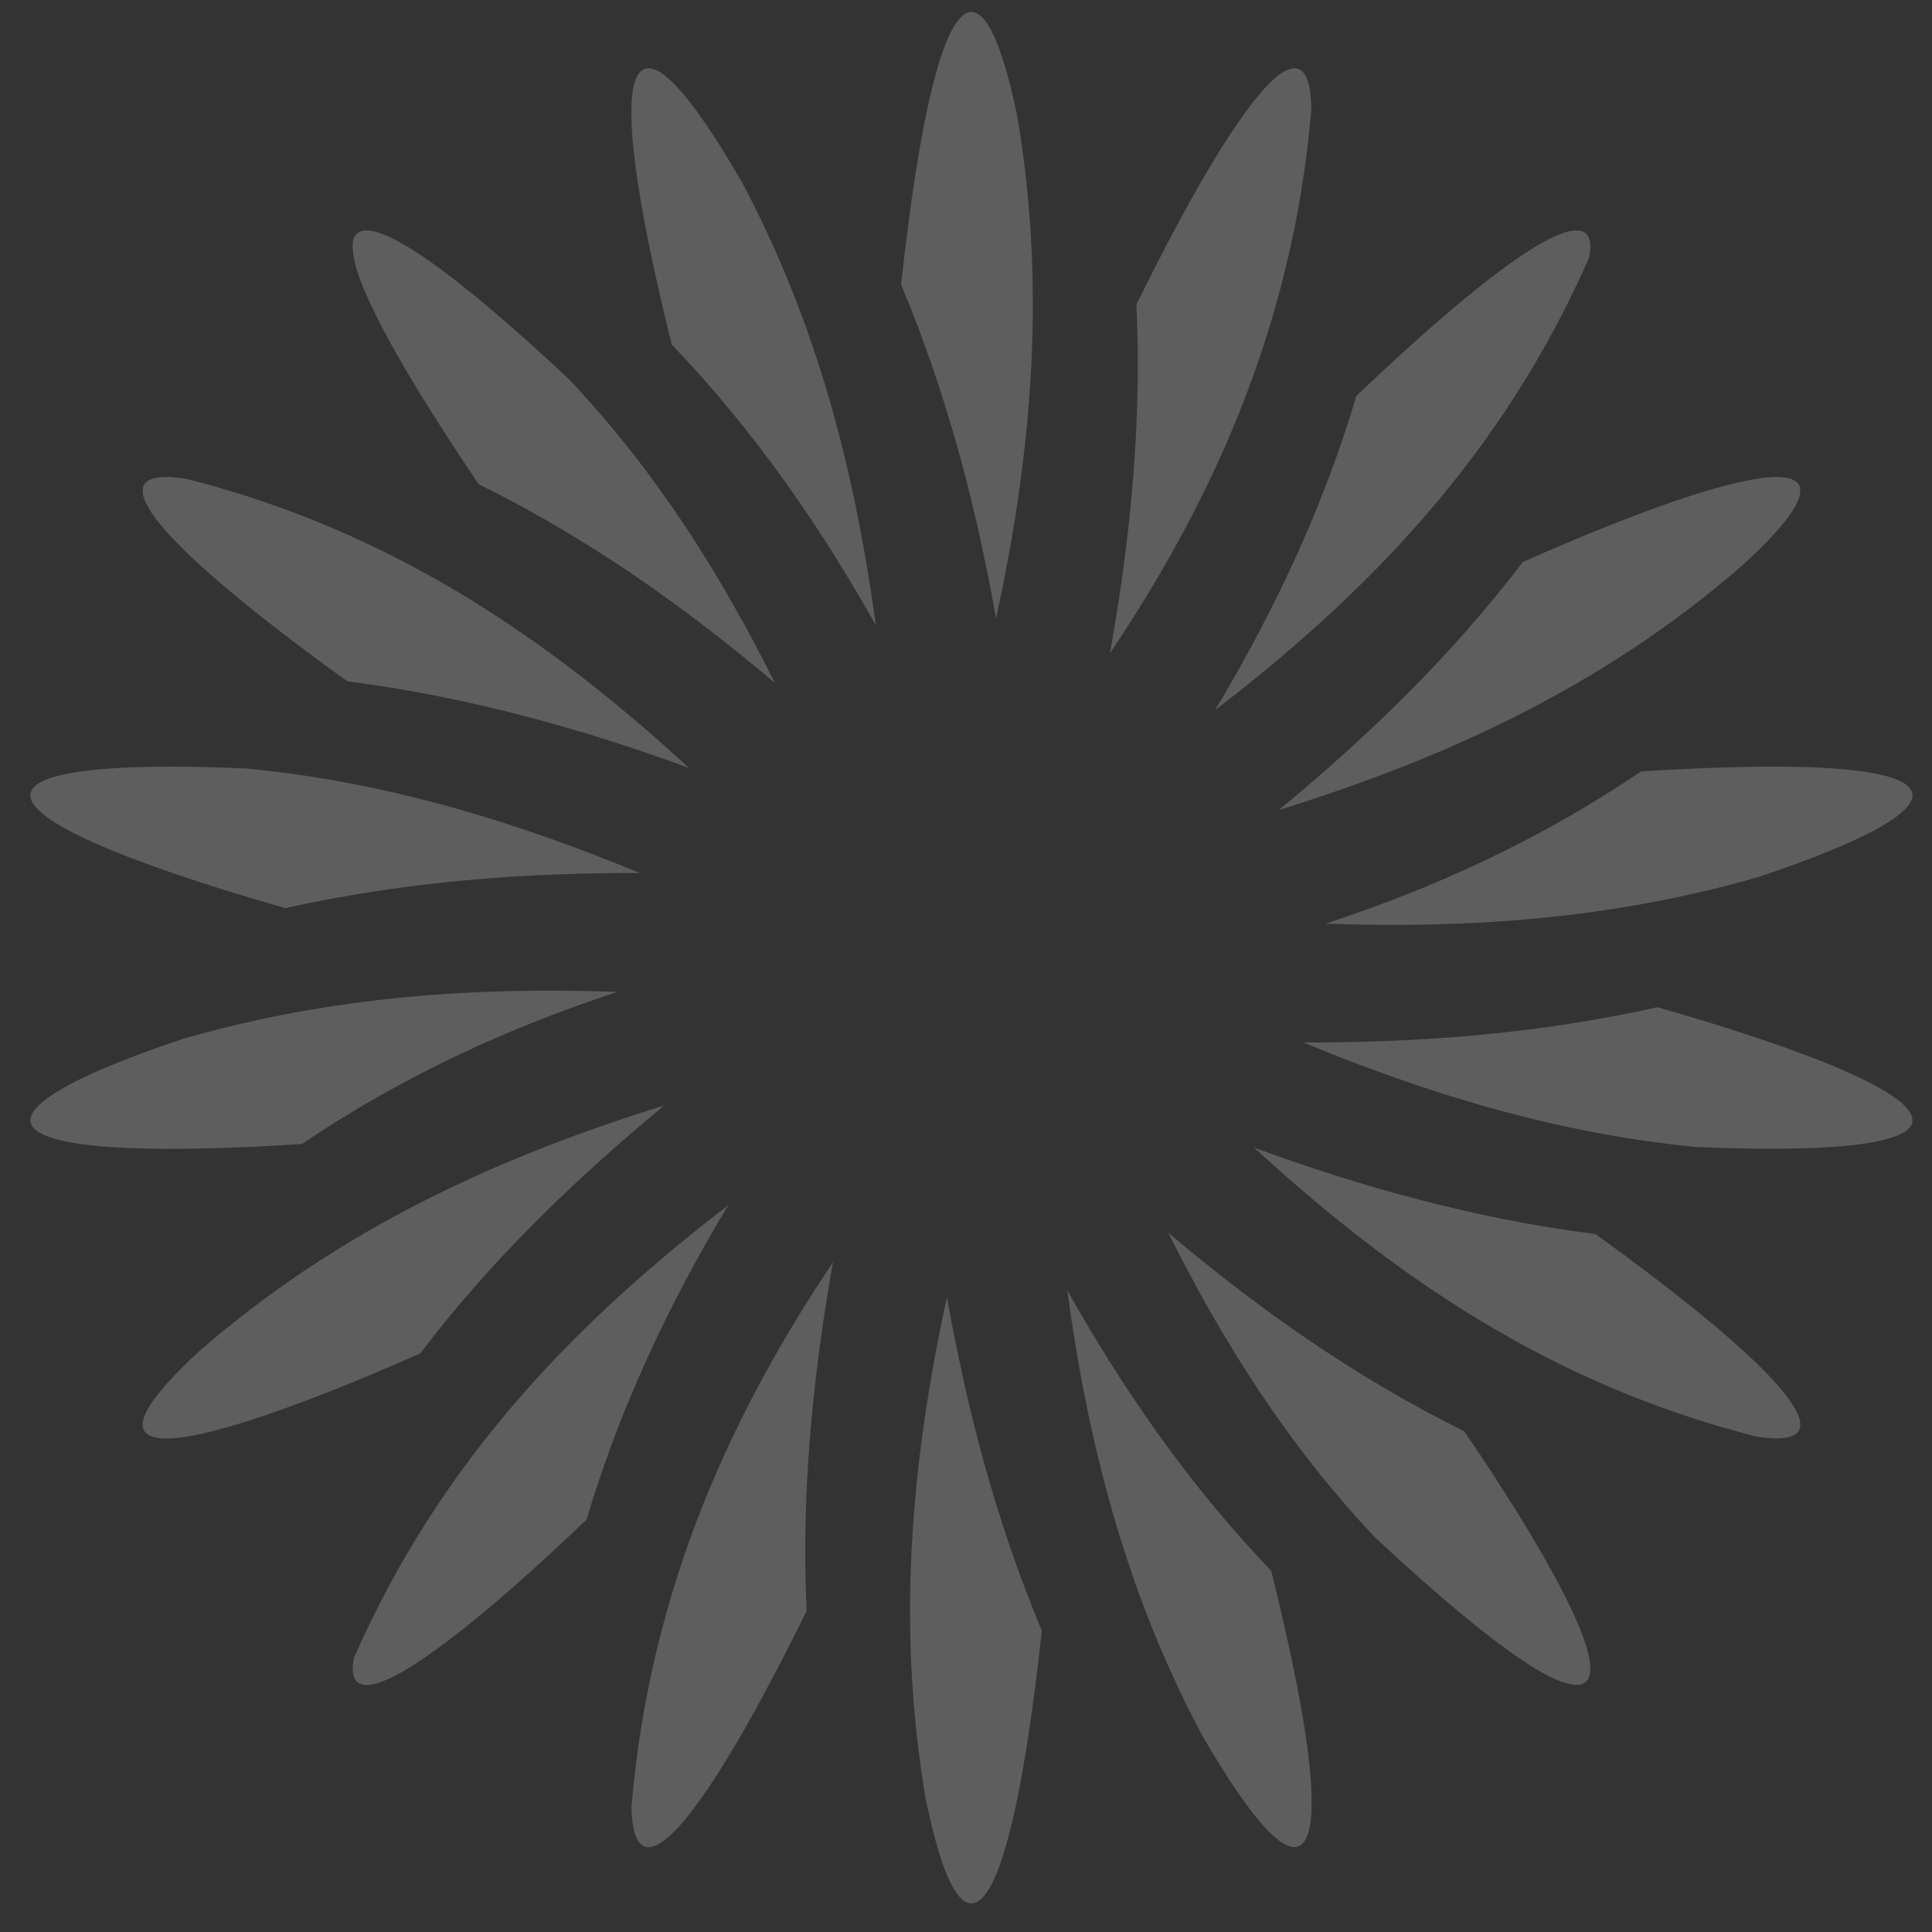 <?xml version="1.0" encoding="UTF-8" standalone="no"?>
<!-- Created with Inkscape (http://www.inkscape.org/) -->

<svg
   xmlns:dc="http://purl.org/dc/elements/1.1/"
   xmlns:cc="http://creativecommons.org/ns#"
   xmlns:rdf="http://www.w3.org/1999/02/22-rdf-syntax-ns#"
   xmlns:svg="http://www.w3.org/2000/svg"
   xmlns="http://www.w3.org/2000/svg"
   xmlns:sodipodi="http://sodipodi.sourceforge.net/DTD/sodipodi-0.dtd"
   xmlns:inkscape="http://www.inkscape.org/namespaces/inkscape"
   width="128"
   height="128"
   id="svg3201"
   version="1.1"
   inkscape:version="0.48.4 r9939"
   sodipodi:docname="berlus_logo.svg">
  <rect width="100%" height="100%" fill="#333333" stroke="none"/>
  <defs
     id="defs3203" />
  <sodipodi:namedview
     id="base"
     pagecolor="#ffffff"
     bordercolor="#666666"
     borderopacity="1.0"
     inkscape:pageopacity="0.0"
     inkscape:pageshadow="2"
     inkscape:zoom="2.75"
     inkscape:cx="41.517224"
     inkscape:cy="40.461628"
     inkscape:current-layer="layer1"
     showgrid="true"
     inkscape:document-units="px"
     inkscape:grid-bbox="true"
     inkscape:window-width="1855"
     inkscape:window-height="1056"
     inkscape:window-x="65"
     inkscape:window-y="24"
     inkscape:window-maximized="1" />
  <g
     id="layer1"
     inkscape:label="Layer 1"
     inkscape:groupmode="layer"
     transform="translate(0,64)">
    <g
       id="g5360"
       style="fill:#ffffff;fill-opacity:0.214;fill-rule:nonzero;stroke:none"
       transform="matrix(4.588,0,0,4.542,1.713,-63.21)">
      <path
         inkscape:connector-curvature="0"
         style="fill:#ffffff;fill-opacity:0.214"
         id="path5362"
         d="m 21.209,21.369 c -0.002,-0.004 -0.004,-0.006 -0.006,-0.011 -0.134,-0.21 -0.28,-0.429 -0.433,-0.655 -1.623,-0.81 -3.025,-1.831 -4.275,-2.897 0.772,1.555 1.706,3.077 2.984,4.441 1.273,1.201 2.243,1.966 2.739,2.124 0.139,0.043 0.242,0.043 0.305,-0.008 0.021,-0.019 0.036,-0.042 0.047,-0.071 0.119,-0.29 -0.261,-1.142 -1.017,-2.378 -0.108,-0.176 -0.223,-0.355 -0.344,-0.546 z M 8.937,0.831 C 8.903,0.846 8.871,0.87 8.845,0.908 8.605,1.265 8.801,2.717 9.327,4.852 10.555,6.146 11.495,7.549 12.274,8.946 11.983,6.793 11.459,4.61 10.346,2.494 9.698,1.355 9.197,0.737 8.937,0.831 z m 9.626,0.583 C 18.558,1.081 18.498,0.877 18.374,0.831 18.341,0.819 18.306,0.819 18.264,0.83 c -0.286,0.072 -0.75,0.69 -1.334,1.721 -0.274,0.484 -0.574,1.062 -0.894,1.716 0.013,0.288 0.021,0.574 0.021,0.854 0,1.481 -0.164,2.896 -0.403,4.235 1.376,-2.07 2.638,-4.652 2.909,-7.941 z m -5.795,21.915 c 0,0.889 0.07,1.805 0.226,2.738 0.037,0.183 0.076,0.351 0.115,0.502 0.168,0.658 0.352,1.022 0.546,1.022 0.396,0 0.753,-1.52 1.016,-3.978 -0.68,-1.642 -1.091,-3.284 -1.37,-4.867 -0.31,1.442 -0.533,2.974 -0.533,4.583 z m 5.216,-0.589 c -1.228,-1.296 -2.168,-2.697 -2.947,-4.095 0.293,2.165 0.821,4.359 1.946,6.488 0.318,0.556 0.602,0.985 0.835,1.265 0.237,0.28 0.427,0.408 0.556,0.361 0.013,-0.004 0.024,-0.01 0.032,-0.017 0.236,-0.156 0.206,-0.984 -0.043,-2.293 -0.096,-0.502 -0.224,-1.077 -0.379,-1.71 z M 4.737,24.011 c -0.032,0.172 -0.02,0.294 0.051,0.353 0.039,0.031 0.092,0.044 0.157,0.04 0.467,-0.034 1.611,-0.926 3.152,-2.412 0.451,-1.532 1.129,-3.05 2.045,-4.585 -2.159,1.673 -4.146,3.698 -5.405,6.604 z M 23.325,11.078 c -1.486,1.018 -3.026,1.714 -4.555,2.221 1.979,0.072 4.092,-0.051 6.256,-0.682 0.775,-0.263 1.37,-0.508 1.748,-0.724 0.328,-0.189 0.491,-0.355 0.468,-0.494 -0.002,-0.011 -0.005,-0.022 -0.012,-0.036 -0.11,-0.254 -0.914,-0.368 -2.225,-0.353 -0.489,0.006 -1.054,0.028 -1.68,0.068 z M 3.314,16.552 C 3.529,16.541 3.754,16.528 3.986,16.513 5.473,15.498 7.015,14.801 8.541,14.295 6.556,14.222 4.439,14.346 2.27,14.979 1.702,15.171 1.232,15.355 0.873,15.524 0.776,15.57 0.686,15.616 0.605,15.66 0.597,15.665 0.59,15.669 0.58,15.675 c -0.052,0.029 -0.1,0.058 -0.146,0.085 -0.003,0.004 -0.008,0.007 -0.013,0.009 -0.02,0.015 -0.041,0.026 -0.061,0.041 -0.001,0.001 -0.004,0.002 -0.005,0.003 -0.023,0.015 -0.041,0.029 -0.06,0.042 -0.008,0.008 -0.017,0.014 -0.025,0.02 -0.011,0.011 -0.022,0.019 -0.033,0.027 -0.007,0.008 -0.014,0.014 -0.023,0.021 -0.008,0.008 -0.019,0.017 -0.026,0.025 -0.006,0.004 -0.011,0.011 -0.015,0.017 -0.01,0.01 -0.018,0.019 -0.027,0.026 -0.062,0.072 -0.087,0.14 -0.079,0.201 0.063,0.344 1.275,0.454 3.247,0.36 z m 5.431,9.635 c 0.004,0.14 0.017,0.257 0.039,0.349 0,0.002 10e-4,0.002 10e-4,0.002 0.004,0.02 0.01,0.037 0.017,0.056 0,0.001 0,0.001 0.001,0.003 0.011,0.034 0.025,0.062 0.042,0.087 0.026,0.038 0.058,0.064 0.092,0.077 0.233,0.084 0.657,-0.397 1.209,-1.314 0.017,-0.028 0.033,-0.06 0.051,-0.088 0.016,-0.026 0.032,-0.053 0.048,-0.078 0.31,-0.531 0.656,-1.191 1.029,-1.955 -0.011,-0.286 -0.019,-0.572 -0.019,-0.853 0,-1.481 0.165,-2.894 0.4,-4.235 -1.373,2.071 -2.638,4.656 -2.91,7.95 z M 3.749,13.072 C 5.515,12.676 7.234,12.556 8.864,12.56 7.106,11.826 5.238,11.236 3.197,11.037 c -1.622,-0.074 -2.713,0 -3.033,0.229 -0.054,0.041 -0.086,0.086 -0.097,0.134 -0.067,0.388 1.341,0.997 3.682,1.673 z M 1.736,7.167 c 0.013,0.025 0.028,0.052 0.043,0.077 0.009,0.016 0.014,0.03 0.027,0.047 0.33,0.515 1.344,1.387 2.838,2.474 1.77,0.228 3.412,0.701 4.931,1.262 C 7.58,9.175 5.315,7.58 2.332,6.814 2.309,6.811 2.285,6.805 2.264,6.801 2.238,6.799 2.213,6.797 2.188,6.794 2.156,6.791 2.124,6.787 2.096,6.785 1.89,6.774 1.758,6.812 1.708,6.897 1.695,6.919 1.688,6.943 1.688,6.973 c 0,0.001 0,0.002 0,0.003 C 1.684,7.03 1.7,7.096 1.736,7.167 z m 16.357,4.475 C 20.42,10.911 22.73,9.881 24.788,8.072 25.156,7.733 25.413,7.45 25.536,7.236 25.621,7.09 25.647,6.975 25.602,6.897 25.578,6.856 25.533,6.824 25.466,6.805 25.333,6.768 25.112,6.78 24.82,6.843 24.125,6.987 23.016,7.399 21.617,8.023 20.58,9.402 19.373,10.574 18.093,11.642 z m -8.875,4.309 c -2.334,0.734 -4.649,1.768 -6.715,3.585 -0.607,0.565 -0.902,0.973 -0.795,1.158 0.024,0.045 0.071,0.073 0.137,0.094 0.454,0.127 1.86,-0.334 3.849,-1.219 1.037,-1.379 2.246,-2.55 3.524,-3.618 z m 13.448,1.876 c -1.771,-0.228 -3.412,-0.699 -4.928,-1.26 1.995,1.852 4.261,3.448 7.25,4.213 0.336,0.054 0.548,0.029 0.614,-0.086 0.013,-0.021 0.021,-0.046 0.021,-0.073 0.03,-0.406 -1.087,-1.433 -2.957,-2.794 z M 22.576,3.578 C 22.608,3.405 22.592,3.284 22.523,3.228 22.505,3.212 22.479,3.199 22.455,3.194 22.268,3.147 21.903,3.326 21.396,3.697 20.828,4.109 20.084,4.763 19.212,5.602 18.763,7.133 18.085,8.649 17.171,10.186 19.33,8.513 21.319,6.485 22.576,3.578 z m 0.986,10.94 c -1.765,0.398 -3.485,0.518 -5.116,0.514 1.763,0.735 3.636,1.326 5.682,1.526 0.603,0.025 1.133,0.031 1.575,0.017 0.054,0 0.108,-0.004 0.159,-0.006 0.056,-0.003 0.109,-0.005 0.159,-0.008 0.75,-0.048 1.187,-0.168 1.221,-0.37 0.002,-0.006 0,-0.011 0,-0.017 0.025,-0.385 -1.373,-0.988 -3.68,-1.656 z M 4.788,3.793 C 4.992,4.42 5.611,5.504 6.541,6.891 8.167,7.699 9.565,8.721 10.816,9.787 10.047,8.23 9.112,6.71 7.832,5.347 6.209,3.81 5.075,2.989 4.788,3.228 4.749,3.259 4.726,3.312 4.72,3.377 4.715,3.425 4.721,3.483 4.731,3.548 4.742,3.621 4.759,3.701 4.788,3.793 z m 9.753,0.469 C 14.541,3.373 14.474,2.46 14.317,1.525 14.129,0.602 13.916,0.061 13.691,0.006 c 0,0 0,0 -0.001,0 C 13.679,0.002 13.666,0 13.655,0 c -0.396,0 -0.753,1.52 -1.016,3.978 0.681,1.642 1.093,3.285 1.371,4.867 0.311,-1.44 0.531,-2.971 0.531,-4.583 z" />
    </g>
  </g>
</svg>
